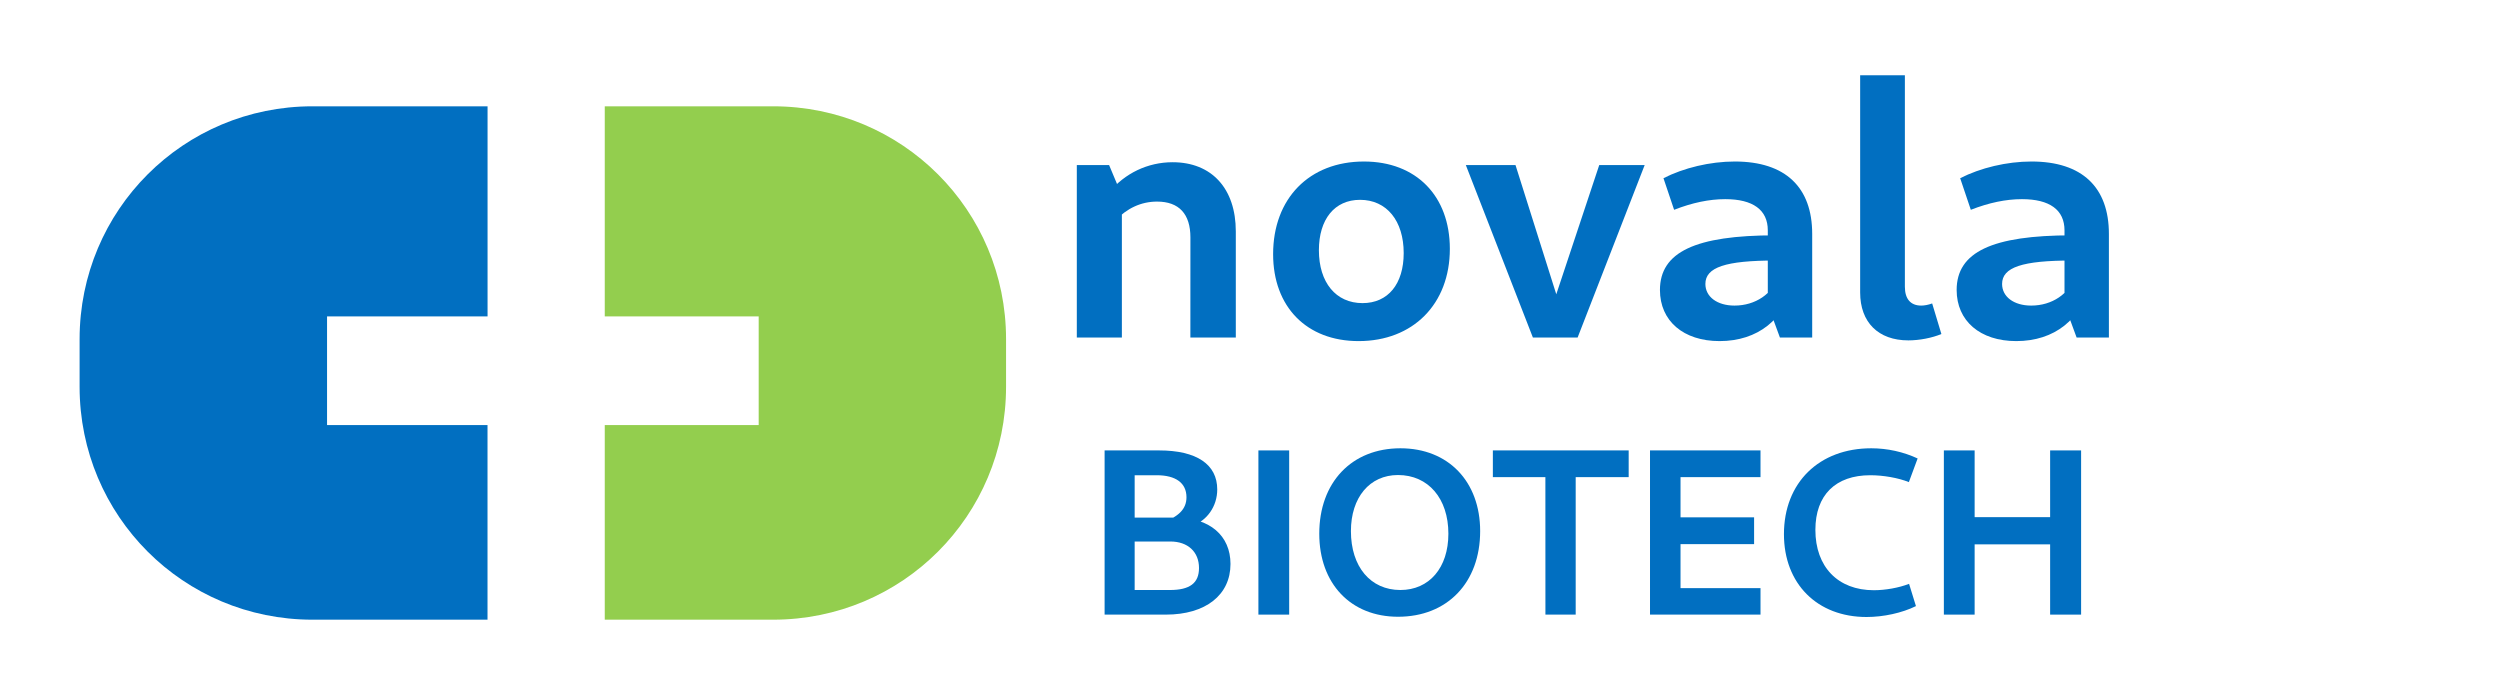 <?xml version="1.0" encoding="UTF-8" standalone="no"?>
<!-- Created with Inkscape (http://www.inkscape.org/) -->

<svg
   width="59.639mm"
   height="16.47mm"
   viewBox="0 0 59.639 16.47"
   version="1.1"
   id="svg5"
   xml:space="preserve"
   sodipodi:docname="novala-logo.svg"
   inkscape:version="1.2.1 (9c6d41e410, 2022-07-14, custom)"
   xmlns:inkscape="http://www.inkscape.org/namespaces/inkscape"
   xmlns:sodipodi="http://sodipodi.sourceforge.net/DTD/sodipodi-0.dtd"
   xmlns:xlink="http://www.w3.org/1999/xlink"
   xmlns="http://www.w3.org/2000/svg"
   xmlns:svg="http://www.w3.org/2000/svg"><sodipodi:namedview
     id="namedview17"
     pagecolor="#ffffff"
     bordercolor="#666666"
     borderopacity="1.0"
     inkscape:showpageshadow="2"
     inkscape:pageopacity="0.0"
     inkscape:pagecheckerboard="0"
     inkscape:deskcolor="#d1d1d1"
     inkscape:document-units="mm"
     showgrid="false"
     inkscape:zoom="2.3803469"
     inkscape:cx="196.1899"
     inkscape:cy="103.76639"
     inkscape:window-width="956"
     inkscape:window-height="1019"
     inkscape:window-x="960"
     inkscape:window-y="24"
     inkscape:window-maximized="1"
     inkscape:current-layer="layer2" /><defs
     id="defs2"><inkscape:path-effect
       effect="fill_between_many"
       method="originald"
       linkedpaths="#rect279,0,1"
       id="path-effect643" /><clipPath
       clipPathUnits="userSpaceOnUse"
       id="clipPath244"><g
         id="g248"
         transform="translate(4.627,200.702)"><use
           x="0"
           y="0"
           xlink:href="#g2534"
           id="use246" /></g></clipPath><inkscape:path-effect
       effect="fill_between_many"
       method="originald"
       linkedpaths="#rect279,0,1"
       id="path-effect635" /></defs><g
     inkscape:groupmode="layer"
     id="layer2"
     inkscape:label="Layer 1"
     style="display:inline"><path
       style="fill:#93ce4e;fill-opacity:1;fill-rule:evenodd;stroke:none;stroke-width:0.154;stroke-dasharray:none"
       d="m 14.427,2.536 v 5.012 h 3.672 v 2.593 h -3.672 v 4.642 h 4.017 c 3.078,0 5.556,-2.478 5.556,-5.556 V 8.091 c 0,-3.078 -2.478,-5.555 -5.556,-5.555 z"
       id="path3646" /><path
       style="fill:#016fc1;fill-opacity:1;fill-rule:evenodd;stroke:none;stroke-width:0.154;stroke-dasharray:none"
       d="m 7.455,2.536 c -3.078,0 -5.556,2.477 -5.556,5.555 v 1.136 c 0,3.078 2.478,5.556 5.556,5.556 H 11.63 V 10.141 H 7.802 V 7.548 h 3.829 V 2.536 Z"
       id="rect1041" /><g
       aria-label="novala"
       id="text5513"
       style="font-size:8.467px;line-height:1.25;letter-spacing:0px;word-spacing:0px;fill:#016fc1;stroke-width:0.265"><path
         d="m 28.397,8.052 h 1.084 V 5.521 c 0,-1.024 -0.576,-1.651 -1.507,-1.651 -0.593,0 -1.143,0.262 -1.524,0.728 l 0.161,0.66 c 0.271,-0.288 0.61,-0.449 0.991,-0.449 0.525,0 0.796,0.296 0.796,0.855 z m -2.709,0 h 1.075 V 4.665 l -0.305,-0.728 h -0.77 z"
         style="font-weight:bold;font-family:Cantarell;-inkscape-font-specification:'Cantarell Bold'"
         id="path307" /><path
         d="m 32.411,8.137 c 1.295,0 2.176,-0.881 2.176,-2.201 0,-1.262 -0.804,-2.083 -2.049,-2.083 -1.304,0 -2.167,0.881 -2.167,2.21 0,1.253 0.796,2.074 2.04,2.074 z m 0.093,-0.906 c -0.635,0 -1.041,-0.491 -1.041,-1.262 0,-0.737 0.373,-1.202 0.982,-1.202 0.635,0 1.041,0.5 1.041,1.27 0,0.737 -0.373,1.194 -0.982,1.194 z"
         style="font-weight:bold;font-family:Cantarell;-inkscape-font-specification:'Cantarell Bold'"
         id="path309" /><path
         d="m 36.568,8.052 h 1.067 l 1.6,-4.115 h -1.084 l -1.168,3.514 h 0.279 L 36.153,3.937 h -1.185 z"
         style="font-weight:bold;font-family:Cantarell;-inkscape-font-specification:'Cantarell Bold'"
         id="path311" /><path
         d="m 42.461,8.052 h 0.77 V 5.58 c 0,-1.109 -0.635,-1.727 -1.846,-1.727 -0.593,0 -1.219,0.152 -1.702,0.398 l 0.254,0.754 c 0.432,-0.169 0.838,-0.254 1.219,-0.254 0.66,0 1.016,0.254 1.016,0.745 v 1.77 z m -1.439,0.085 c 0.906,0 1.566,-0.516 1.761,-1.405 L 42.435,6.57 c -0.144,0.44 -0.559,0.72 -1.058,0.72 -0.415,0 -0.694,-0.212 -0.694,-0.516 0,-0.398 0.483,-0.559 1.668,-0.559 V 5.614 c -1.905,0 -2.752,0.398 -2.752,1.304 0,0.737 0.559,1.219 1.422,1.219 z"
         style="font-weight:bold;font-family:Cantarell;-inkscape-font-specification:'Cantarell Bold'"
         id="path313" /><path
         d="m 45.526,8.12 c 0.262,0 0.567,-0.059 0.787,-0.152 L 46.093,7.239 c -0.093,0.034 -0.186,0.051 -0.262,0.051 -0.254,0 -0.389,-0.161 -0.389,-0.449 V 1.795 h -1.067 v 5.182 c 0,0.711 0.432,1.143 1.151,1.143 z"
         style="font-weight:bold;font-family:Cantarell;-inkscape-font-specification:'Cantarell Bold'"
         id="path315" /><path
         d="m 49.539,8.052 h 0.77 V 5.58 c 0,-1.109 -0.635,-1.727 -1.846,-1.727 -0.593,0 -1.219,0.152 -1.702,0.398 l 0.254,0.754 c 0.432,-0.169 0.838,-0.254 1.219,-0.254 0.66,0 1.016,0.254 1.016,0.745 v 1.77 z m -1.439,0.085 c 0.906,0 1.566,-0.516 1.761,-1.405 L 49.513,6.57 c -0.144,0.44 -0.559,0.72 -1.058,0.72 -0.415,0 -0.694,-0.212 -0.694,-0.516 0,-0.398 0.483,-0.559 1.668,-0.559 V 5.614 c -1.905,0 -2.752,0.398 -2.752,1.304 0,0.737 0.559,1.219 1.422,1.219 z"
         style="font-weight:bold;font-family:Cantarell;-inkscape-font-specification:'Cantarell Bold'"
         id="path317" /></g><g
       aria-label="BIOTECH"
       transform="translate(0.611,-0.431)"
       id="text5655"
       style="font-size:5.644px;line-height:1.25;letter-spacing:0px;word-spacing:0px;white-space:pre;inline-size:25.178;display:inline;fill:#016fc1;stroke-width:0.265"><path
         d="m 25.74,15.093 h 1.462 c 0.948,0 1.541,-0.468 1.541,-1.208 0,-0.677 -0.497,-1.106 -1.304,-1.106 h -1.242 v 0.57 h 1.112 c 0.418,0 0.683,0.248 0.683,0.632 0,0.361 -0.22,0.525 -0.694,0.525 h -0.841 v -2.738 h 0.525 c 0.457,0 0.711,0.186 0.711,0.525 0,0.277 -0.181,0.468 -0.598,0.61 l 0.717,0.079 c 0.373,-0.124 0.615,-0.474 0.615,-0.875 0,-0.598 -0.491,-0.931 -1.389,-0.931 h -1.298 z"
         style="font-weight:bold;font-family:Cantarell;-inkscape-font-specification:'Cantarell Bold'"
         id="path320" /><path
         d="m 29.409,15.093 h 0.734 v -3.917 h -0.734 z"
         style="font-weight:bold;font-family:Cantarell;-inkscape-font-specification:'Cantarell Bold'"
         id="path322" /><path
         d="m 32.74,15.144 c 1.174,0 1.959,-0.813 1.959,-2.043 0,-1.185 -0.762,-1.976 -1.902,-1.976 -1.163,0 -1.936,0.813 -1.936,2.038 0,1.191 0.751,1.981 1.88,1.981 z m 0.056,-0.638 c -0.711,0 -1.18,-0.553 -1.18,-1.405 0,-0.802 0.446,-1.338 1.123,-1.338 0.722,0 1.202,0.559 1.202,1.4 0,0.813 -0.457,1.343 -1.146,1.343 z"
         style="font-weight:bold;font-family:Cantarell;-inkscape-font-specification:'Cantarell Bold'"
         id="path324" /><path
         d="m 36.256,15.093 h 0.722 v -3.279 h 1.264 v -0.638 h -3.24 v 0.638 h 1.253 z"
         style="font-weight:bold;font-family:Cantarell;-inkscape-font-specification:'Cantarell Bold'"
         id="path326" /><path
         d="m 38.751,15.093 h 2.636 V 14.461 H 39.479 V 13.411 h 1.755 v -0.638 h -1.755 v -0.96 h 1.908 v -0.638 h -2.636 z"
         style="font-weight:bold;font-family:Cantarell;-inkscape-font-specification:'Cantarell Bold'"
         id="path328" /><path
         d="m 43.915,15.15 c 0.406,0 0.847,-0.096 1.18,-0.26 l -0.164,-0.531 c -0.248,0.096 -0.57,0.152 -0.841,0.152 -0.858,0 -1.394,-0.559 -1.394,-1.439 0,-0.835 0.485,-1.304 1.31,-1.304 0.31,0 0.666,0.062 0.92,0.164 l 0.209,-0.564 c -0.339,-0.158 -0.722,-0.243 -1.106,-0.243 -1.242,0 -2.083,0.818 -2.083,2.049 0,1.185 0.796,1.976 1.97,1.976 z"
         style="font-weight:bold;font-family:Cantarell;-inkscape-font-specification:'Cantarell Bold'"
         id="path330" /><path
         d="m 45.761,15.093 h 0.734 v -1.676 h 1.801 v 1.676 h 0.739 v -3.917 h -0.739 v 1.592 h -1.801 v -1.592 h -0.734 z"
         style="font-weight:bold;font-family:Cantarell;-inkscape-font-specification:'Cantarell Bold'"
         id="path332" /></g></g></svg>
